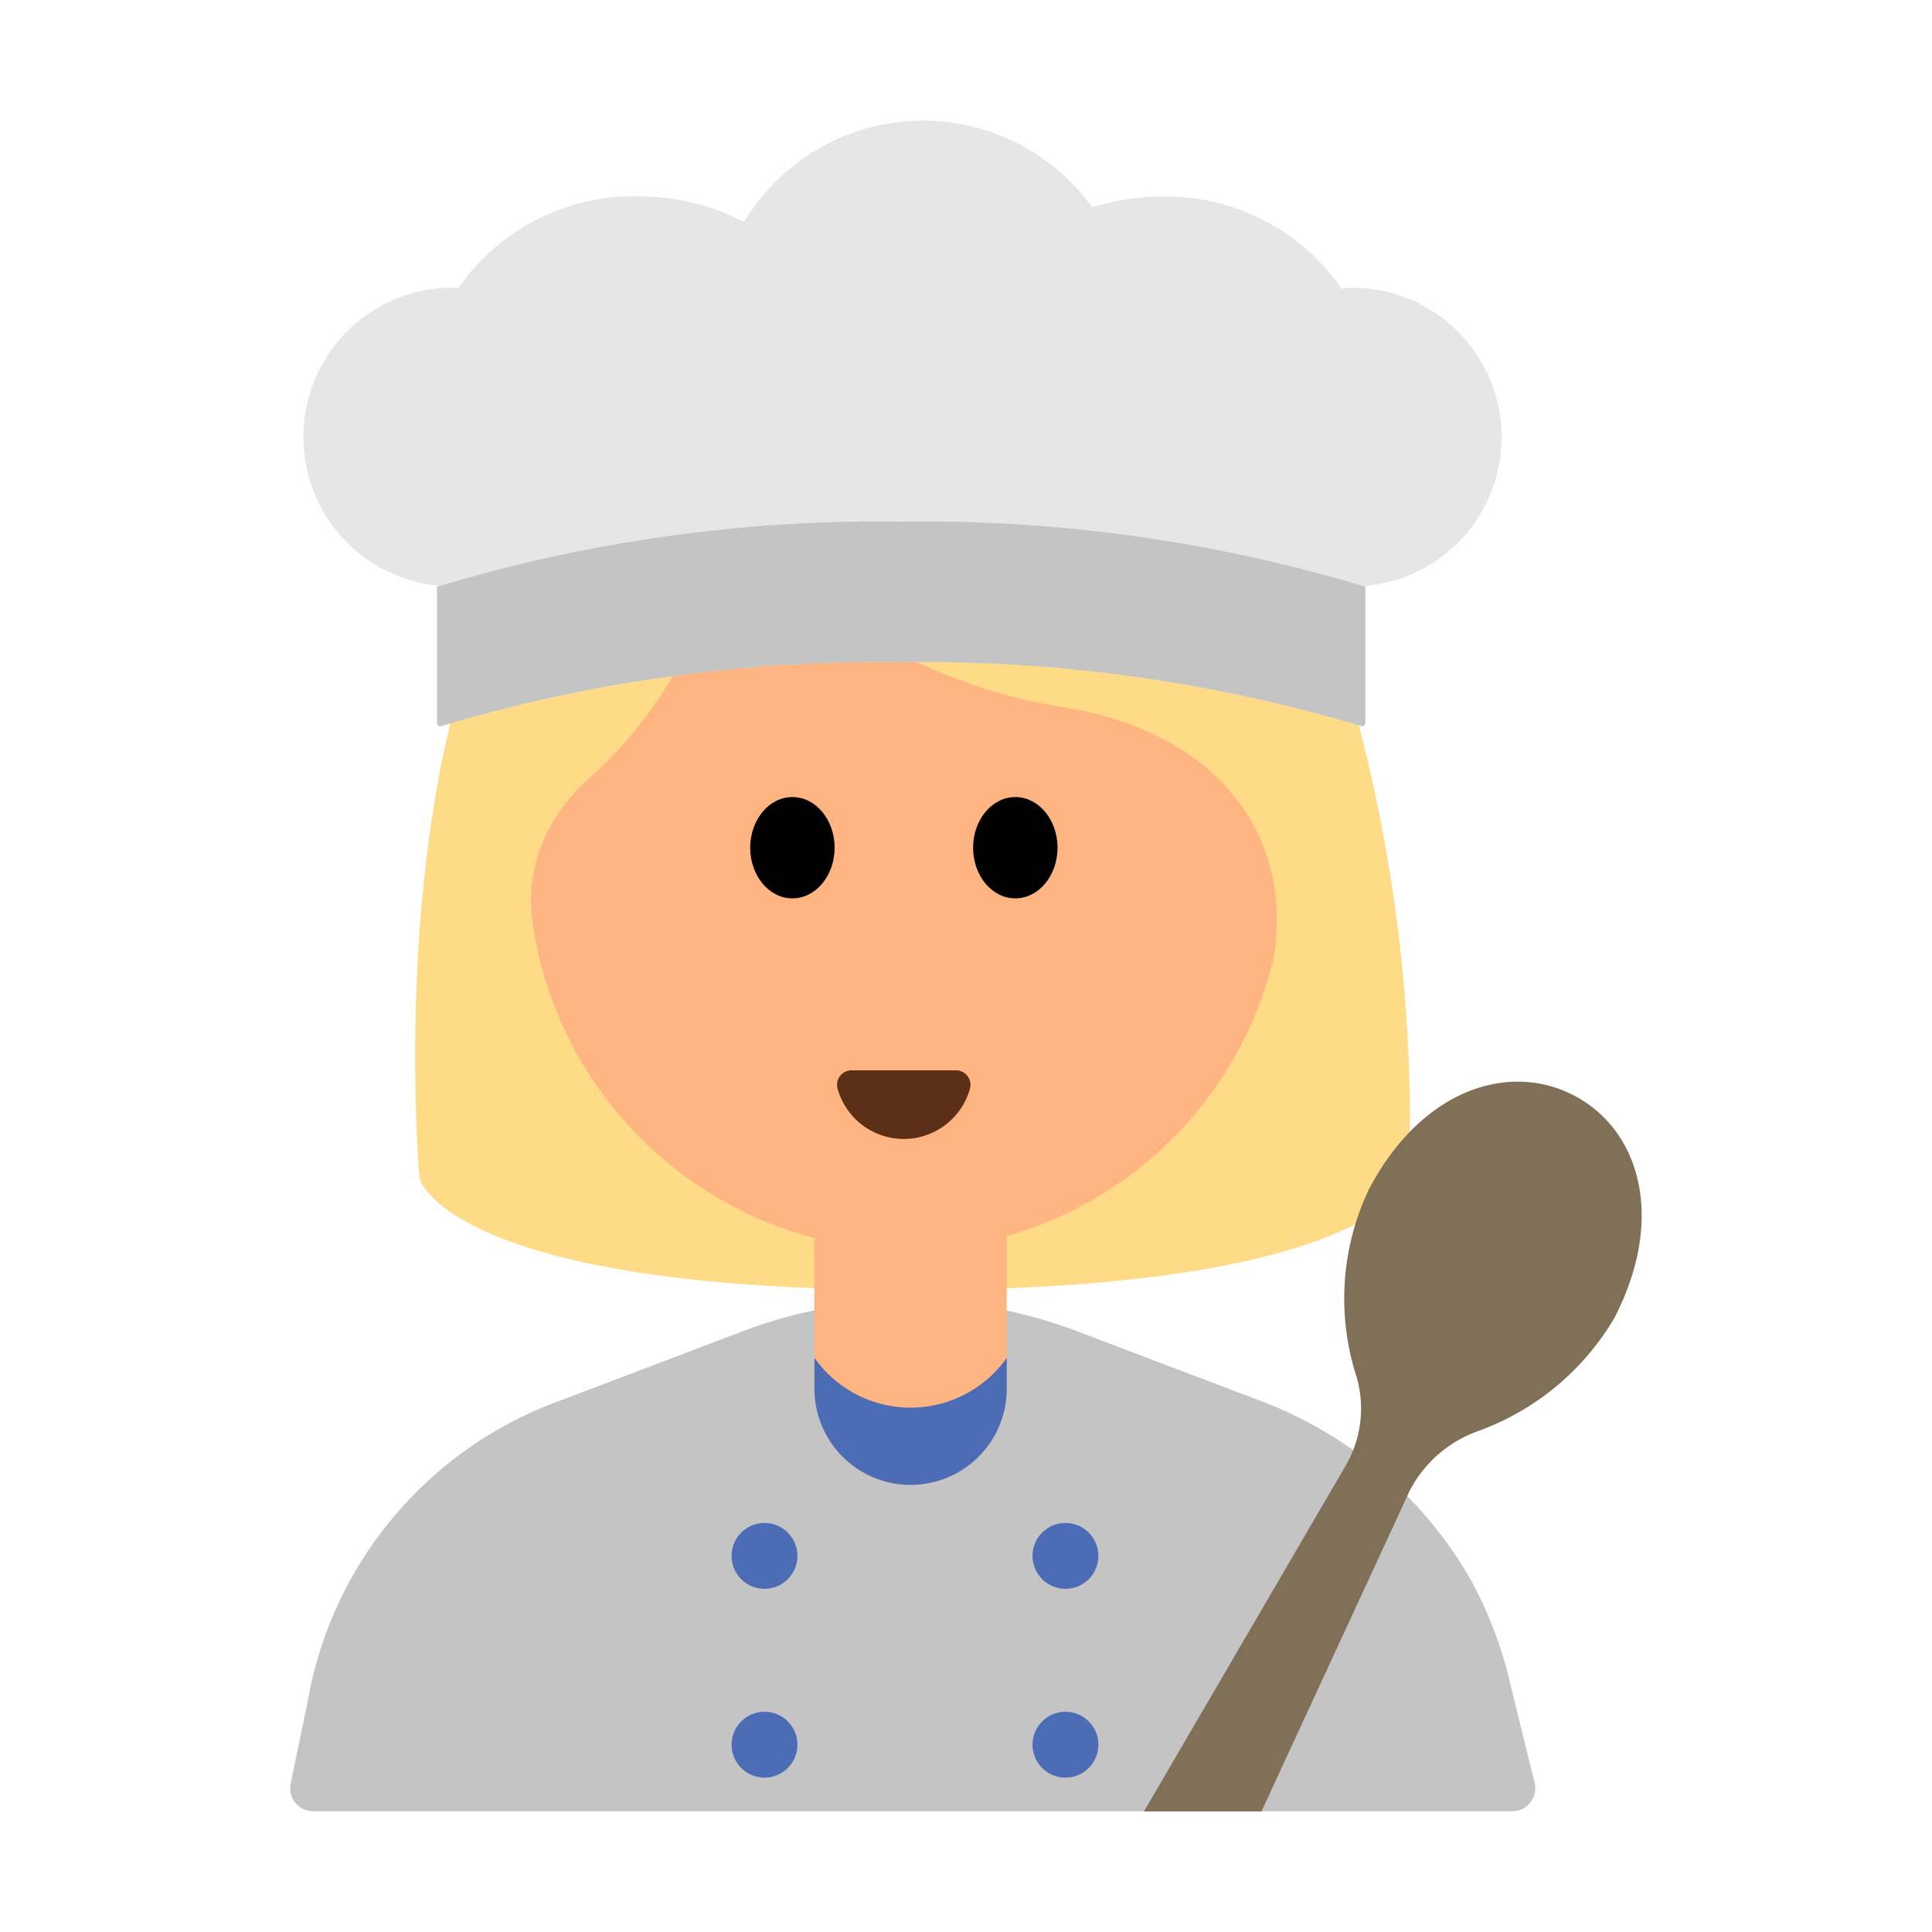 <svg id="Layer_1" data-name="Layer 1" xmlns="http://www.w3.org/2000/svg" viewBox="0 0 40 40"><defs><style>.cls-1{fill:#ffdb87;}.cls-2{fill:#ffb582;}.cls-3{fill:#5c2f17;}.cls-4{fill:#e6e6e6;}.cls-5{fill:#c4c4c4;}.cls-6{fill:#4c6db5;}.cls-7{fill:#807057;}.cls-8{fill:none;}</style></defs><path class="cls-1" d="M8.687,24.4S7.464,10.959,13.965,8.11a6.218,6.218,0,0,1,5.776-2.176,9.245,9.245,0,0,1,7.517,6.256A32.741,32.741,0,0,1,29.19,23.744a1.732,1.732,0,0,1-.836,1.437c-1.1.669-3.65,1.526-9.493,1.526C9.277,26.707,8.687,24.4,8.687,24.4Z"/><path class="cls-2" d="M21.882,14.619a11.133,11.133,0,0,1-6.54-3.666.181.181,0,0,0-.315.084,8.973,8.973,0,0,1-2.707,4.971,4.008,4.008,0,0,0-.686.726,3.211,3.211,0,0,0-.591,2.477,7.935,7.935,0,0,0,7.73,6.68,7.908,7.908,0,0,0,7.585-6.006C26.807,17.315,25.233,15.112,21.882,14.619Z"/><ellipse cx="16.406" cy="17.551" rx="0.874" ry="1.049"/><ellipse cx="21.021" cy="17.551" rx="0.874" ry="1.049"/><path class="cls-3" d="M19.8,22.16a.3.3,0,0,1,.283.377,1.423,1.423,0,0,1-2.743,0,.3.3,0,0,1,.283-.377Z"/><path class="cls-4" d="M31.09,9.056a3.1,3.1,0,0,0-3.1-3.1c-.073,0-.141.016-.213.021a4.427,4.427,0,0,0-3.74-1.907,4.877,4.877,0,0,0-1.423.224,4.319,4.319,0,0,0-7.208.3,4.785,4.785,0,0,0-2.183-.529,4.431,4.431,0,0,0-3.734,1.9c-.036,0-.07-.011-.106-.011a3.093,3.093,0,0,0-.332,6.169v2.841a.067.067,0,0,0,.089.066,31.758,31.758,0,0,1,9.519-1.322,31.765,31.765,0,0,1,9.52,1.322.068.068,0,0,0,.089-.066V12.13A3.092,3.092,0,0,0,31.09,9.056Z"/><path class="cls-5" d="M9.05,14.965a.067.067,0,0,0,.089.066,31.758,31.758,0,0,1,9.519-1.322,31.765,31.765,0,0,1,9.52,1.322.068.068,0,0,0,.089-.066V12.148A31.625,31.625,0,0,0,18.658,10.8,31.623,31.623,0,0,0,9.05,12.148Z"/><path class="cls-5" d="M26.123,29.013,22.3,27.562a9.738,9.738,0,0,0-6.923,0l-3.819,1.451a8.1,8.1,0,0,0-5.187,6.209l-.353,1.706a.475.475,0,0,0,.466.572H31.31a.476.476,0,0,0,.462-.59l-.488-1.984a8.579,8.579,0,0,0-.836-2.224A8.442,8.442,0,0,0,26.123,29.013Z"/><path class="cls-2" d="M16.862,24.973h3.981a0,0,0,0,1,0,0v3.779a1.991,1.991,0,0,1-1.991,1.991h0a1.991,1.991,0,0,1-1.991-1.991V24.973a0,0,0,0,1,0,0Z"/><path class="cls-6" d="M18.853,29.144a2.44,2.44,0,0,1-1.991-1.032v.64a1.991,1.991,0,1,0,3.982,0v-.639A2.442,2.442,0,0,1,18.853,29.144Z"/><circle class="cls-6" cx="15.828" cy="32.213" r="0.682"/><circle class="cls-6" cx="22.059" cy="32.213" r="0.682"/><circle class="cls-6" cx="15.828" cy="36.122" r="0.682"/><circle class="cls-6" cx="22.059" cy="36.122" r="0.682"/><path class="cls-7" d="M32.586,22.68c-1.355-.706-3.168-.12-4.252,1.959a5.275,5.275,0,0,0-.244,3.88,2.351,2.351,0,0,1-.228,1.823l-.269.462-3.909,6.7h2.433L28.9,31.483l.283-.612a2.563,2.563,0,0,1,1.394-1.233,5.4,5.4,0,0,0,2.844-2.346C34.5,25.212,33.942,23.386,32.586,22.68Z"/><rect class="cls-8" width="40" height="40"/></svg>